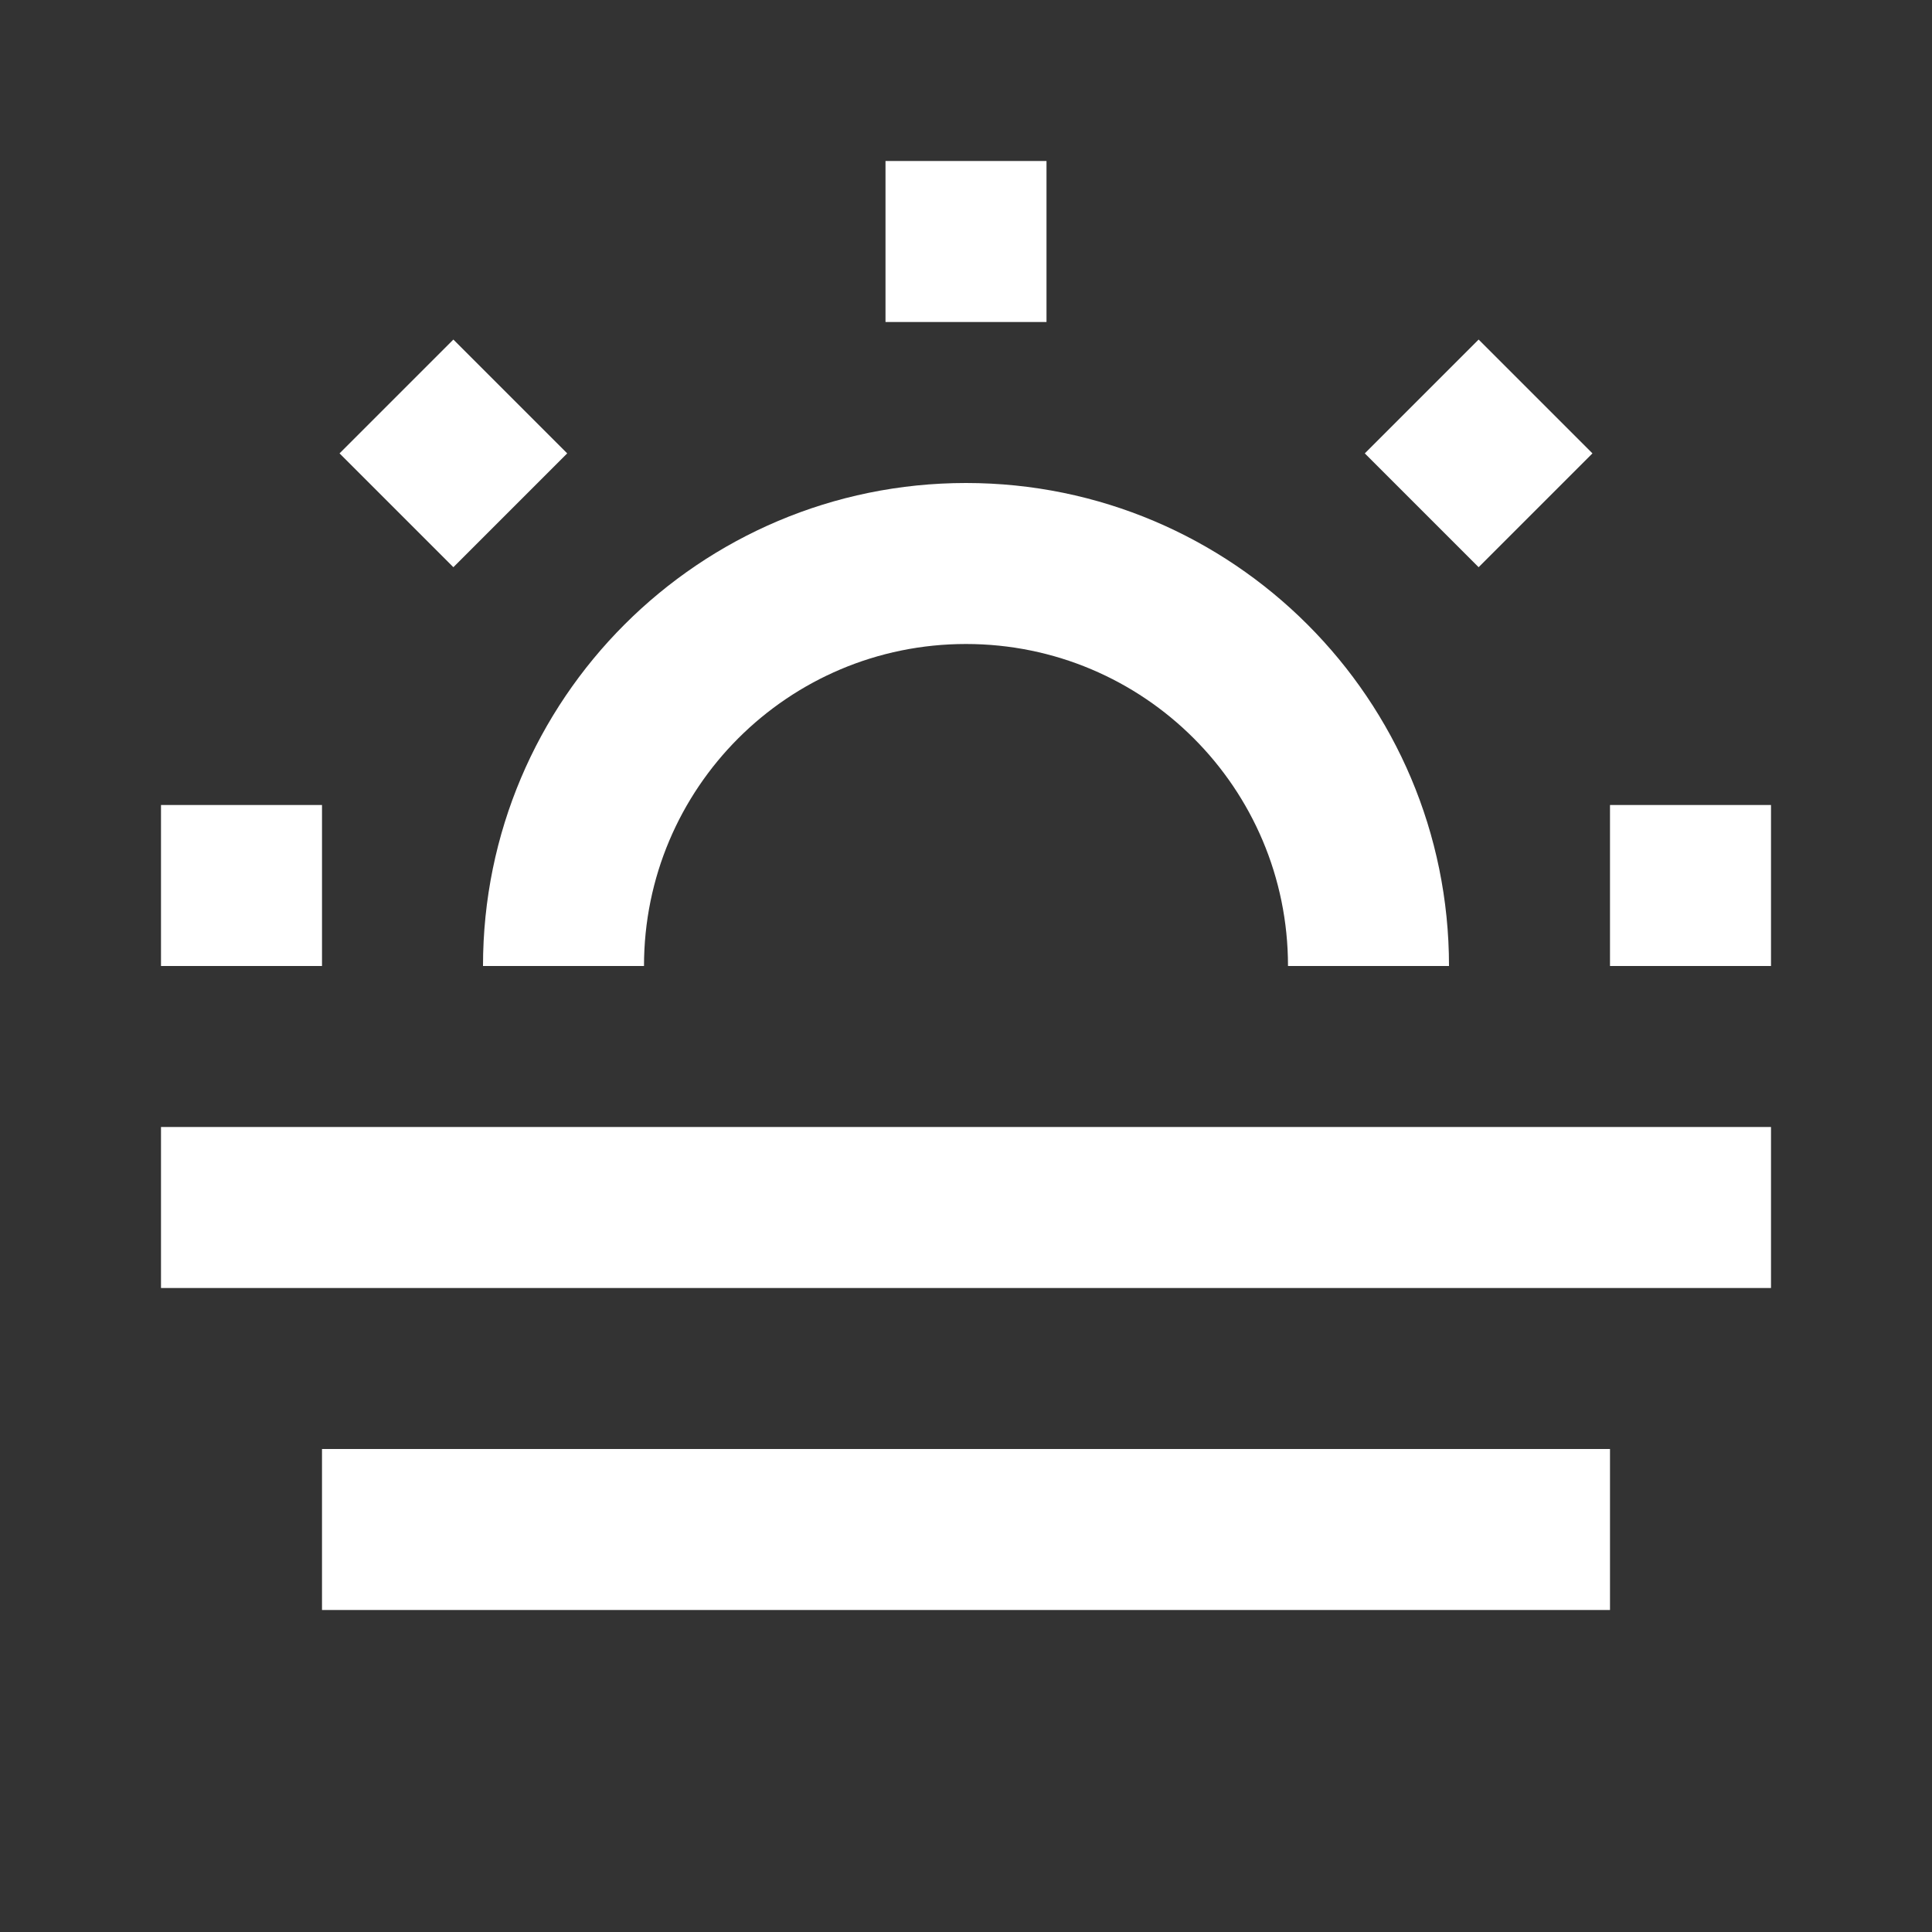 <?xml version="1.0" encoding="UTF-8"?>
<svg xmlns="http://www.w3.org/2000/svg" xmlns:xlink="http://www.w3.org/1999/xlink" width="12" height="12" viewBox="0 0 12 12" version="1.1">
<rect x="0" y="0" width="12" height="12" fill="#333333" stroke="none"/>
<g id="surface1">
<path style=" stroke:none;fill-rule:nonzero;fill:rgb(100%,100%,100%);fill-opacity:1;" d="M 5.5 1 L 6.5 1 L 6.5 2 L 5.5 2 Z M 5.5 1 "/>
<path style=" stroke:none;fill-rule:nonzero;fill:rgb(100%,100%,100%);fill-opacity:1;" d="M 11 5 L 11 6 L 10 6 L 10 5 Z M 11 5 "/>
<path style=" stroke:none;fill-rule:nonzero;fill:rgb(100%,100%,100%);fill-opacity:1;" d="M 2 6 L 2 5 L 1 5 L 1 6 Z M 2 6 "/>
<path style=" stroke:none;fill-rule:nonzero;fill:rgb(100%,100%,100%);fill-opacity:1;" d="M 9.891 2.816 L 9.184 2.109 L 8.477 2.816 L 9.184 3.523 Z M 9.891 2.816 "/>
<path style=" stroke:none;fill-rule:nonzero;fill:rgb(100%,100%,100%);fill-opacity:1;" d="M 2.816 3.523 L 3.523 2.816 L 2.816 2.109 L 2.109 2.816 Z M 2.816 3.523 "/>
<path style=" stroke:none;fill-rule:nonzero;fill:rgb(100%,100%,100%);fill-opacity:1;" d="M 6 3 C 7.656 3 9 4.344 9 6 L 8 6 C 8 4.895 7.105 4 6 4 C 4.895 4 4 4.895 4 6 L 3 6 C 3 4.344 4.344 3 6 3 Z M 6 3 "/>
<path style=" stroke:none;fill-rule:nonzero;fill:rgb(100%,100%,100%);fill-opacity:1;" d="M 1 8 L 1 7 L 11 7 L 11 8 Z M 1 8 "/>
<path style=" stroke:none;fill-rule:nonzero;fill:rgb(100%,100%,100%);fill-opacity:1;" d="M 2 10 L 2 9 L 10 9 L 10 10 Z M 2 10 "/>
</g>
</svg>
